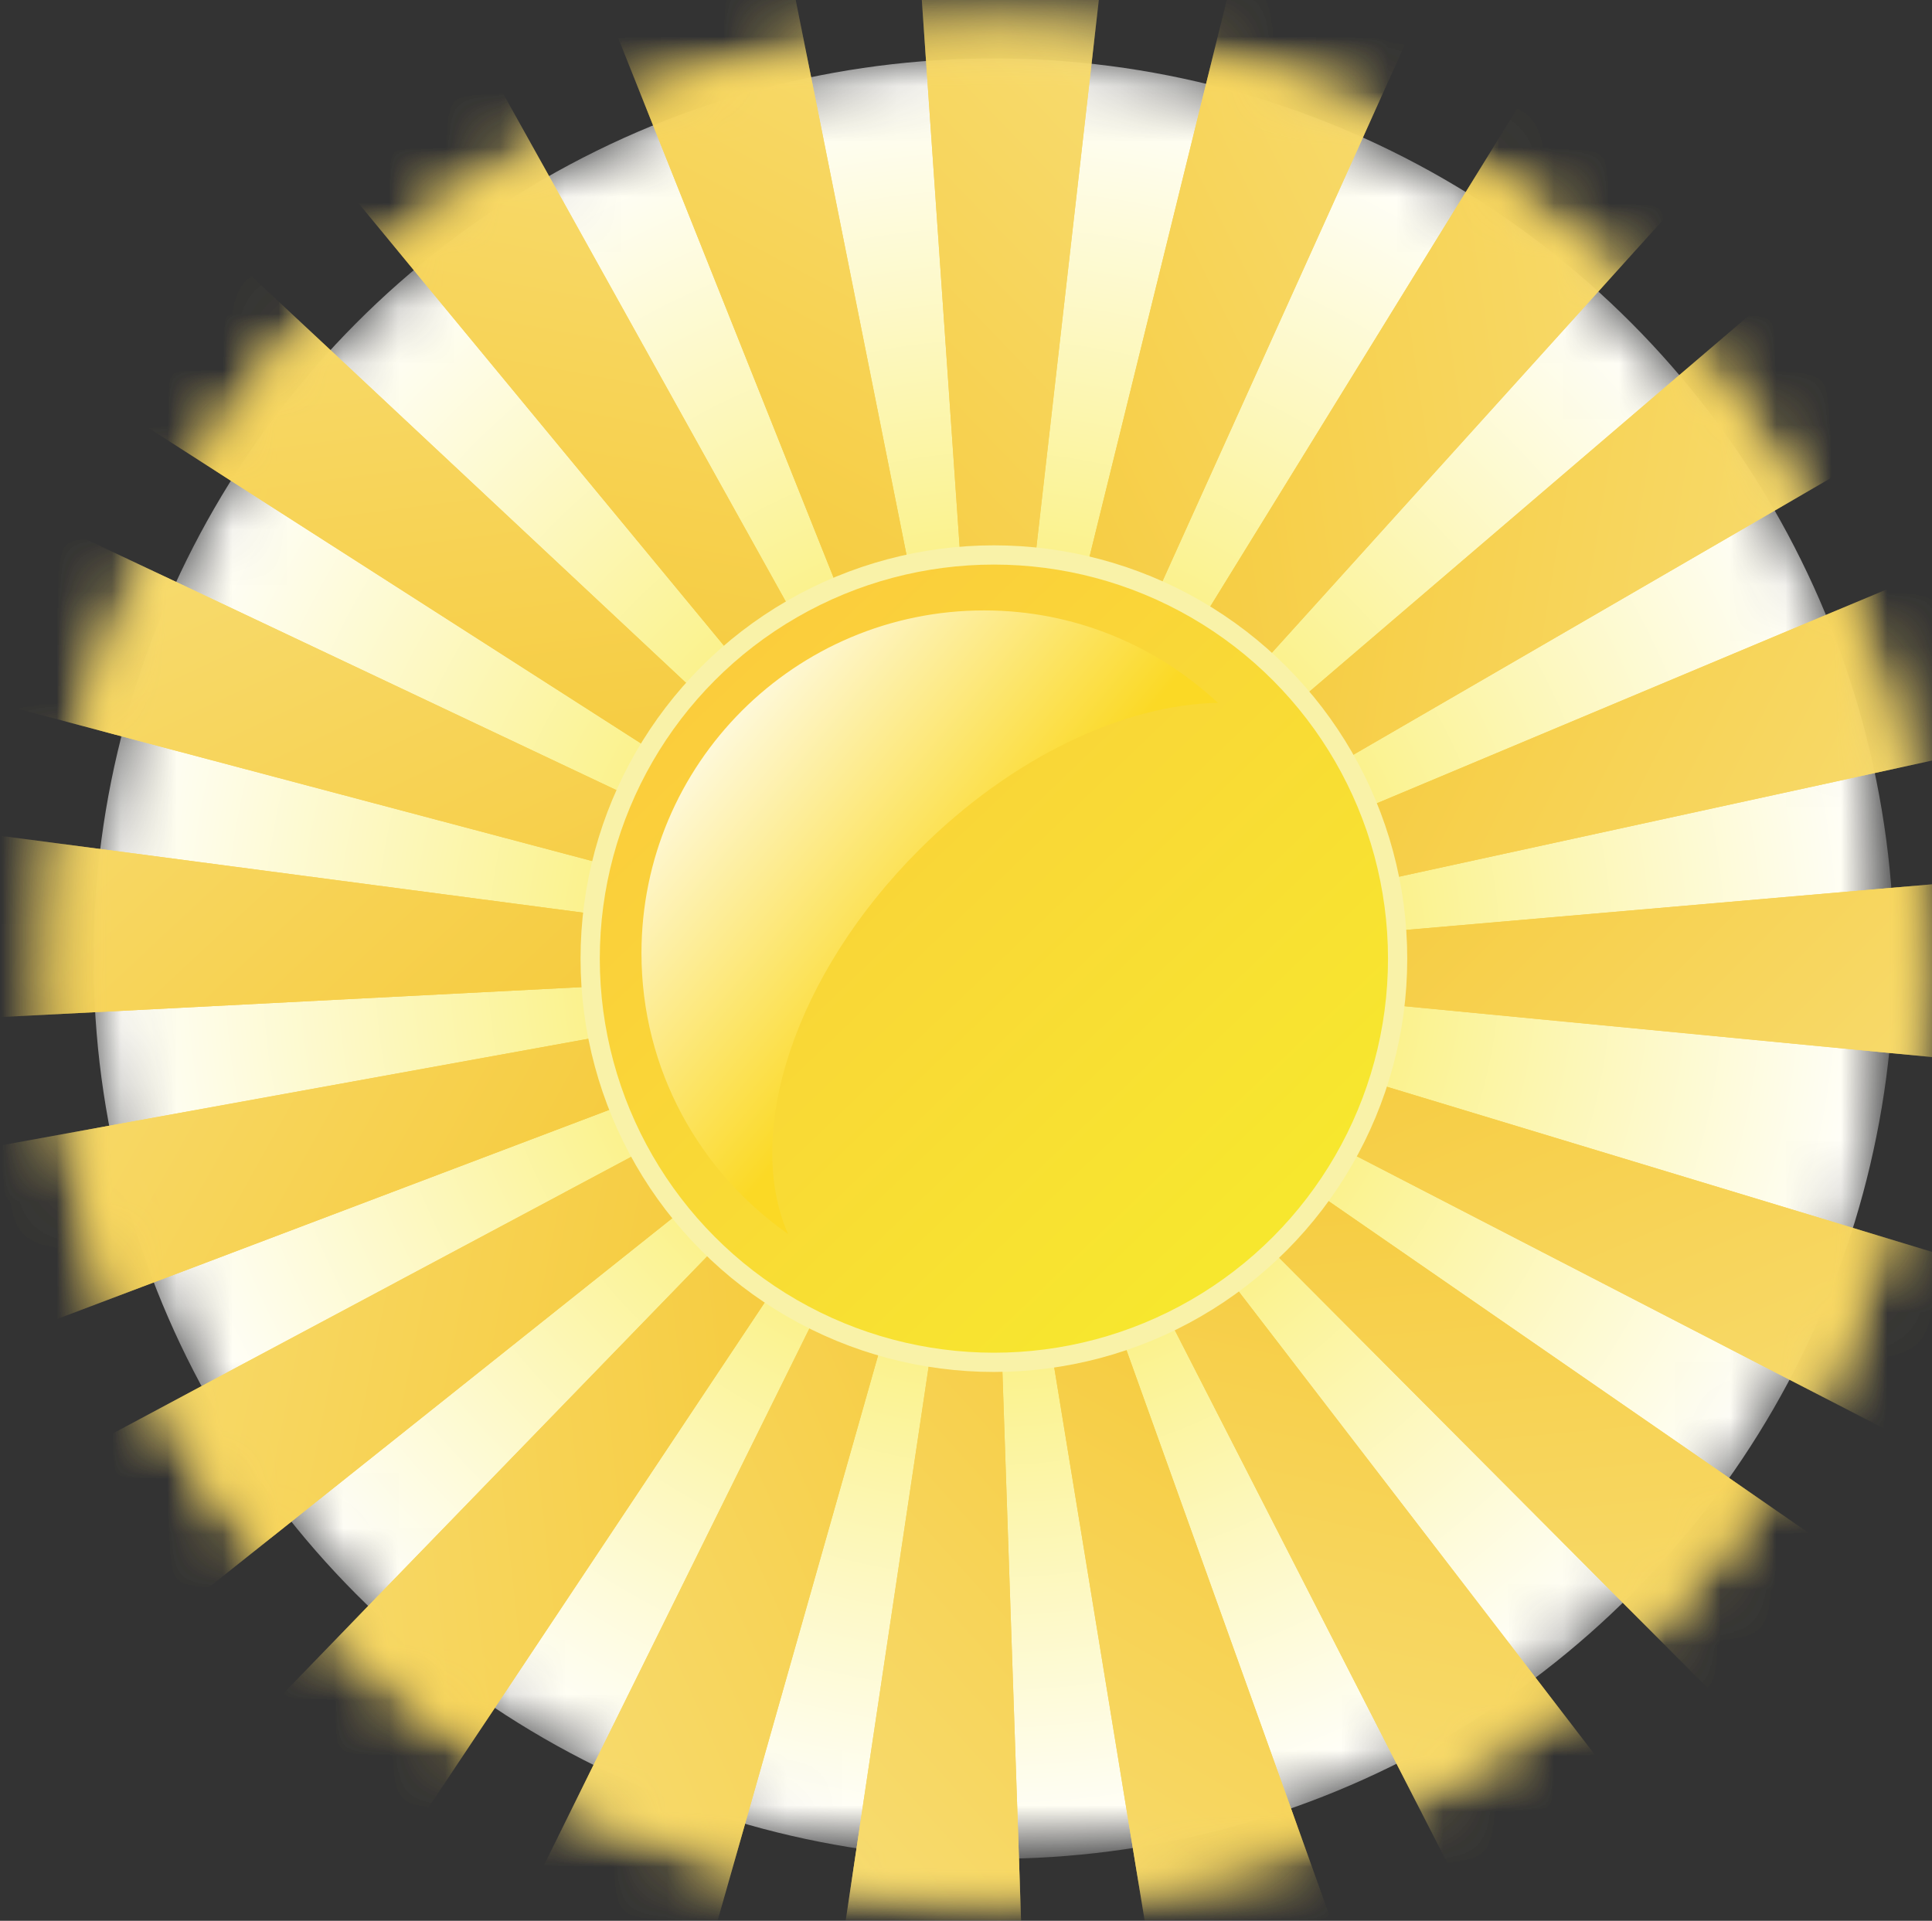<svg version="1.0" id="Layer_1" xmlns="http://www.w3.org/2000/svg" xmlns:xlink="http://www.w3.org/1999/xlink" x="0px" y="0px"
	 width="34.838px" height="34.639px" viewBox="0 0 34.838 34.639" enable-background="new 0 0 34.838 34.639" xml:space="preserve">
<rect x="0" y="0" width="34.838" height="34.639" fill="#333333" stroke="none"/>
<g>
	<defs>
		<filter id="Adobe_OpacityMaskFilter" filterUnits="userSpaceOnUse" x="1.687" y="1.053" width="32.469" height="32.469">
			<feColorMatrix  type="matrix" values="1 0 0 0 0  0 1 0 0 0  0 0 1 0 0  0 0 0 1 0"/>
		</filter>
	</defs>
	<mask maskUnits="userSpaceOnUse" x="1.687" y="1.053" width="32.469" height="32.469" id="SVGID_1_">
		<g filter="url(#Adobe_OpacityMaskFilter)">
			<radialGradient id="SVGID_2_" cx="17.921" cy="17.288" r="16.234" gradientUnits="userSpaceOnUse">
				<stop  offset="0.33" style="stop-color:#FFFFFF"/>
				<stop  offset="1" style="stop-color:#000000"/>
			</radialGradient>
			<circle fill="url(#SVGID_2_)" cx="17.921" cy="17.288" r="16.234"/>
		</g>
	</mask>
	<radialGradient id="SVGID_3_" cx="17.921" cy="17.288" r="16.234" gradientUnits="userSpaceOnUse">
		<stop  offset="0" style="stop-color:#F7E72E"/>
		<stop  offset="1" style="stop-color:#FFFFFF"/>
	</radialGradient>
	<circle mask="url(#SVGID_1_)" fill="url(#SVGID_3_)" cx="17.921" cy="17.288" r="16.234"/>
	<defs>
		<filter id="Adobe_OpacityMaskFilter_1_" filterUnits="userSpaceOnUse" x="-23.479" y="-23.838" width="82.512" height="82.594">
			<feColorMatrix  type="matrix" values="1 0 0 0 0  0 1 0 0 0  0 0 1 0 0  0 0 0 1 0"/>
		</filter>
	</defs>
	<mask maskUnits="userSpaceOnUse" x="-23.479" y="-23.838" width="82.512" height="82.594" id="SVGID_4_">
		<g filter="url(#Adobe_OpacityMaskFilter_1_)">
			<radialGradient id="SVGID_5_" cx="17.827" cy="17.423" r="16.846" gradientUnits="userSpaceOnUse">
				<stop  offset="0" style="stop-color:#F2F2F2"/>
				<stop  offset="0.83" style="stop-color:#000000"/>
			</radialGradient>
			<circle fill="url(#SVGID_5_)" cx="17.827" cy="17.423" r="16.847"/>
		</g>
	</mask>
	<g mask="url(#SVGID_4_)">
		<linearGradient id="SVGID_6_" gradientUnits="userSpaceOnUse" x1="51.038" y1="28.243" x2="27.281" y2="4.487">
			<stop  offset="0" style="stop-color:#F8F4BD"/>
			<stop  offset="1" style="stop-color:#F6C324"/>
		</linearGradient>
		<polygon fill="url(#SVGID_6_)" points="59.033,13.849 59.033,21.395 17.827,17.423 		"/>

			<linearGradient id="SVGID_7_" gradientUnits="userSpaceOnUse" x1="-301.907" y1="224.04" x2="-325.663" y2="200.284" gradientTransform="matrix(0.952 -0.306 0.306 0.952 271.71 -288.029)">
			<stop  offset="0" style="stop-color:#F8F4BD"/>
			<stop  offset="1" style="stop-color:#F6C324"/>
		</linearGradient>
		<polygon fill="url(#SVGID_7_)" points="55.968,1.423 58.274,8.608 17.827,17.423 		"/>

			<linearGradient id="SVGID_8_" gradientUnits="userSpaceOnUse" x1="-697.614" y1="301.913" x2="-721.369" y2="278.158" gradientTransform="matrix(0.813 -0.582 0.582 0.813 442.614 -644.678)">
			<stop  offset="0" style="stop-color:#F8F4BD"/>
			<stop  offset="1" style="stop-color:#F6C324"/>
		</linearGradient>
		<polygon fill="url(#SVGID_8_)" points="49.251,-9.47 53.643,-3.335 17.827,17.423 		"/>

			<linearGradient id="SVGID_9_" gradientUnits="userSpaceOnUse" x1="-1098.857" y1="255.212" x2="-1122.611" y2="231.458" gradientTransform="matrix(0.596 -0.803 0.803 0.596 496.792 -1036.359)">
			<stop  offset="0" style="stop-color:#F8F4BD"/>
			<stop  offset="1" style="stop-color:#F6C324"/>
		</linearGradient>
		<path fill="url(#SVGID_9_)" d="M38.414-15.981L17.827,17.423L45.583-13.29L41.3-16.472C40.335-16.328,39.375-16.164,38.414-15.981
			z"/>

			<linearGradient id="SVGID_10_" gradientUnits="userSpaceOnUse" x1="-1465.425" y1="88.61" x2="-1489.182" y2="64.853" gradientTransform="matrix(0.322 -0.947 0.947 0.322 427.201 -1426.258)">
			<stop  offset="0" style="stop-color:#F8F4BD"/>
			<stop  offset="1" style="stop-color:#F6C324"/>
		</linearGradient>
		<path fill="url(#SVGID_10_)" d="M28.136-22.596l-0.412-0.141l-9.897,40.16l14.507-32.119
			C28.22-14.557,26.166-19.592,28.136-22.596z"/>

			<linearGradient id="SVGID_11_" gradientUnits="userSpaceOnUse" x1="-1764.165" y1="-182.371" x2="-1787.921" y2="-206.126" gradientTransform="matrix(0.018 -1 1 0.018 242.433 -1776.212)">
			<stop  offset="0" style="stop-color:#F8F4BD"/>
			<stop  offset="1" style="stop-color:#F6C324"/>
		</linearGradient>
		<polygon fill="url(#SVGID_11_)" points="14.974,-23.838 22.518,-23.707 17.827,17.423 		"/>

			<linearGradient id="SVGID_12_" gradientUnits="userSpaceOnUse" x1="-1966.084" y1="-531.781" x2="-1989.841" y2="-555.538" gradientTransform="matrix(-0.289 -0.957 0.957 -0.289 -40.537 -2053.315)">
			<stop  offset="0" style="stop-color:#F8F4BD"/>
			<stop  offset="1" style="stop-color:#F6C324"/>
		</linearGradient>
		<polygon fill="url(#SVGID_12_)" points="2.497,-20.991 9.722,-23.172 17.827,17.423 		"/>

			<linearGradient id="SVGID_13_" gradientUnits="userSpaceOnUse" x1="-2051.205" y1="-926.758" x2="-2074.961" y2="-950.514" gradientTransform="matrix(-0.568 -0.823 0.823 -0.568 -393.89 -2230.825)">
			<stop  offset="0" style="stop-color:#F8F4BD"/>
			<stop  offset="1" style="stop-color:#F6C324"/>
		</linearGradient>
		<polygon fill="url(#SVGID_13_)" points="-8.511,-14.468 -2.299,-18.752 17.827,17.423 		"/>

			<linearGradient id="SVGID_14_" gradientUnits="userSpaceOnUse" x1="-2011.143" y1="-1327.855" x2="-2034.899" y2="-1351.611" gradientTransform="matrix(-0.792 -0.61 0.61 -0.792 -784.852 -2290.541)">
			<stop  offset="0" style="stop-color:#F8F4BD"/>
			<stop  offset="1" style="stop-color:#F6C324"/>
		</linearGradient>
		<polygon fill="url(#SVGID_14_)" points="-17,-4.889 -12.394,-10.868 17.827,17.423 		"/>

			<linearGradient id="SVGID_15_" gradientUnits="userSpaceOnUse" x1="-1850.797" y1="-1697.764" x2="-1874.554" y2="-1721.521" gradientTransform="matrix(-0.941 -0.339 0.339 -0.941 -1175.78 -2228.314)">
			<stop  offset="0" style="stop-color:#F8F4BD"/>
			<stop  offset="1" style="stop-color:#F6C324"/>
		</linearGradient>
		<polygon fill="url(#SVGID_15_)" points="-22.153,6.825 -19.596,-0.275 17.827,17.423 		"/>

			<linearGradient id="SVGID_16_" gradientUnits="userSpaceOnUse" x1="-1585.343" y1="-2001.619" x2="-1609.099" y2="-2025.374" gradientTransform="matrix(-0.999 -0.035 0.035 -0.999 -1529.319 -2050.458)">
			<stop  offset="0" style="stop-color:#F8F4BD"/>
			<stop  offset="1" style="stop-color:#F6C324"/>
		</linearGradient>
		<polygon fill="url(#SVGID_16_)" points="-23.479,19.552 -23.214,12.011 17.827,17.423 		"/>

			<linearGradient id="SVGID_17_" gradientUnits="userSpaceOnUse" x1="-1239.841" y1="-2209.407" x2="-1263.597" y2="-2233.163" gradientTransform="matrix(-0.962 0.272 -0.272 -0.962 -1811.574 -1772.578)">
			<stop  offset="0" style="stop-color:#F8F4BD"/>
			<stop  offset="1" style="stop-color:#F6C324"/>
		</linearGradient>
		<polygon fill="url(#SVGID_17_)" points="-20.85,32.077 -22.905,24.815 17.827,17.423 		"/>

			<linearGradient id="SVGID_18_" gradientUnits="userSpaceOnUse" x1="-846.71" y1="-2301.154" x2="-870.465" y2="-2324.909" gradientTransform="matrix(-0.833 0.553 -0.553 -0.833 -1994.361 -1421.593)">
			<stop  offset="0" style="stop-color:#F8F4BD"/>
			<stop  offset="1" style="stop-color:#F6C324"/>
		</linearGradient>
		<polygon fill="url(#SVGID_18_)" points="-14.52,43.197 -18.694,36.912 17.827,17.423 		"/>

			<linearGradient id="SVGID_19_" gradientUnits="userSpaceOnUse" x1="-444.133" y1="-2268.712" x2="-467.888" y2="-2292.467" gradientTransform="matrix(-0.624 0.781 -0.781 -0.624 -2061.26 -1032.009)">
			<stop  offset="0" style="stop-color:#F8F4BD"/>
			<stop  offset="1" style="stop-color:#F6C324"/>
		</linearGradient>
		<polygon fill="url(#SVGID_19_)" points="-5.092,51.854 -10.989,47.143 17.827,17.423 		"/>

			<linearGradient id="SVGID_20_" gradientUnits="userSpaceOnUse" x1="-71.678" y1="-2115.289" x2="-95.432" y2="-2139.043" gradientTransform="matrix(-0.355 0.935 -0.935 -0.355 -2006.925 -639.935)">
			<stop  offset="0" style="stop-color:#F8F4BD"/>
			<stop  offset="1" style="stop-color:#F6C324"/>
		</linearGradient>
		<polygon fill="url(#SVGID_20_)" points="6.53,57.211 -0.525,54.531 17.827,17.423 		"/>

			<linearGradient id="SVGID_21_" gradientUnits="userSpaceOnUse" x1="236.656" y1="-1854.086" x2="212.9" y2="-1877.842" gradientTransform="matrix(-0.052 0.999 -0.999 -0.052 -1833.787 -283.647)">
			<stop  offset="0" style="stop-color:#F8F4BD"/>
			<stop  offset="1" style="stop-color:#F6C324"/>
		</linearGradient>
		<polygon fill="url(#SVGID_21_)" points="19.232,58.756 11.697,58.361 17.827,17.423 		"/>

			<linearGradient id="SVGID_22_" gradientUnits="userSpaceOnUse" x1="449.692" y1="-1512.124" x2="425.938" y2="-1535.878" gradientTransform="matrix(0.255 0.967 -0.967 0.255 -1561.036 3.533)">
			<stop  offset="0" style="stop-color:#F8F4BD"/>
			<stop  offset="1" style="stop-color:#F6C324"/>
		</linearGradient>
		<polygon fill="url(#SVGID_22_)" points="31.8,56.35 24.505,58.275 17.827,17.423 		"/>

			<linearGradient id="SVGID_23_" gradientUnits="userSpaceOnUse" x1="548.889" y1="-1121.431" x2="525.136" y2="-1145.184" gradientTransform="matrix(0.539 0.843 -0.843 0.539 -1213.953 192.739)">
			<stop  offset="0" style="stop-color:#F8F4BD"/>
			<stop  offset="1" style="stop-color:#F6C324"/>
		</linearGradient>
		<polygon fill="url(#SVGID_23_)" points="43.031,50.213 36.675,54.279 17.827,17.423 		"/>

			<linearGradient id="SVGID_24_" gradientUnits="userSpaceOnUse" x1="523.284" y1="-718.545" x2="499.529" y2="-742.3" gradientTransform="matrix(0.77 0.638 -0.638 0.77 -824.77 266.853)">
			<stop  offset="0" style="stop-color:#F8F4BD"/>
			<stop  offset="1" style="stop-color:#F6C324"/>
		</linearGradient>
		<polygon fill="url(#SVGID_24_)" points="51.849,40.941 47.04,46.754 17.827,17.423 		"/>

			<linearGradient id="SVGID_25_" gradientUnits="userSpaceOnUse" x1="376.332" y1="-343.106" x2="352.579" y2="-366.86" gradientTransform="matrix(0.928 0.372 -0.372 0.928 -432.248 218.5)">
			<stop  offset="0" style="stop-color:#F8F4BD"/>
			<stop  offset="1" style="stop-color:#F6C324"/>
		</linearGradient>
		<polygon fill="url(#SVGID_25_)" points="57.411,29.414 54.607,36.419 17.827,17.423 		"/>
	</g>
	<defs>
		<filter id="Adobe_OpacityMaskFilter_2_" filterUnits="userSpaceOnUse" x="-23.479" y="-23.838" width="82.512" height="82.594">
			<feColorMatrix  type="matrix" values="1 0 0 0 0  0 1 0 0 0  0 0 1 0 0  0 0 0 1 0"/>
		</filter>
	</defs>
	<mask maskUnits="userSpaceOnUse" x="-23.479" y="-23.838" width="82.512" height="82.594" id="SVGID_26_">
		<g filter="url(#Adobe_OpacityMaskFilter_2_)">
			<radialGradient id="SVGID_27_" cx="17.827" cy="17.423" r="16.846" gradientUnits="userSpaceOnUse">
				<stop  offset="0" style="stop-color:#F2F2F2"/>
				<stop  offset="0.83" style="stop-color:#000000"/>
			</radialGradient>
			<circle fill="url(#SVGID_27_)" cx="17.827" cy="17.423" r="16.847"/>
		</g>
	</mask>
	<g mask="url(#SVGID_26_)">
		<linearGradient id="SVGID_28_" gradientUnits="userSpaceOnUse" x1="51.038" y1="28.243" x2="27.281" y2="4.487">
			<stop  offset="0" style="stop-color:#F8F4BD"/>
			<stop  offset="1" style="stop-color:#F6C324"/>
		</linearGradient>
		<polygon fill="url(#SVGID_28_)" points="59.033,13.849 59.033,21.395 17.827,17.423 		"/>

			<linearGradient id="SVGID_29_" gradientUnits="userSpaceOnUse" x1="-301.907" y1="224.04" x2="-325.663" y2="200.284" gradientTransform="matrix(0.952 -0.306 0.306 0.952 271.71 -288.029)">
			<stop  offset="0" style="stop-color:#F8F4BD"/>
			<stop  offset="1" style="stop-color:#F6C324"/>
		</linearGradient>
		<polygon fill="url(#SVGID_29_)" points="55.968,1.423 58.274,8.608 17.827,17.423 		"/>

			<linearGradient id="SVGID_30_" gradientUnits="userSpaceOnUse" x1="-697.614" y1="301.913" x2="-721.369" y2="278.158" gradientTransform="matrix(0.813 -0.582 0.582 0.813 442.614 -644.678)">
			<stop  offset="0" style="stop-color:#F8F4BD"/>
			<stop  offset="1" style="stop-color:#F6C324"/>
		</linearGradient>
		<polygon fill="url(#SVGID_30_)" points="49.251,-9.47 53.643,-3.335 17.827,17.423 		"/>

			<linearGradient id="SVGID_31_" gradientUnits="userSpaceOnUse" x1="-1098.857" y1="255.212" x2="-1122.611" y2="231.458" gradientTransform="matrix(0.596 -0.803 0.803 0.596 496.792 -1036.359)">
			<stop  offset="0" style="stop-color:#F8F4BD"/>
			<stop  offset="1" style="stop-color:#F6C324"/>
		</linearGradient>
		<path fill="url(#SVGID_31_)" d="M38.414-15.981L17.827,17.423L45.583-13.29L41.3-16.472
			C40.335-16.328,39.375-16.164,38.414-15.981z"/>

			<linearGradient id="SVGID_32_" gradientUnits="userSpaceOnUse" x1="-1465.425" y1="88.61" x2="-1489.182" y2="64.853" gradientTransform="matrix(0.322 -0.947 0.947 0.322 427.201 -1426.258)">
			<stop  offset="0" style="stop-color:#F8F4BD"/>
			<stop  offset="1" style="stop-color:#F6C324"/>
		</linearGradient>
		<path fill="url(#SVGID_32_)" d="M28.136-22.596l-0.412-0.141l-9.897,40.16l14.507-32.119
			C28.22-14.557,26.166-19.592,28.136-22.596z"/>

			<linearGradient id="SVGID_33_" gradientUnits="userSpaceOnUse" x1="-1764.165" y1="-182.371" x2="-1787.921" y2="-206.126" gradientTransform="matrix(0.018 -1 1 0.018 242.433 -1776.212)">
			<stop  offset="0" style="stop-color:#F8F4BD"/>
			<stop  offset="1" style="stop-color:#F6C324"/>
		</linearGradient>
		<polygon fill="url(#SVGID_33_)" points="14.974,-23.838 22.518,-23.707 17.827,17.423 		"/>

			<linearGradient id="SVGID_34_" gradientUnits="userSpaceOnUse" x1="-1966.084" y1="-531.781" x2="-1989.841" y2="-555.538" gradientTransform="matrix(-0.289 -0.957 0.957 -0.289 -40.537 -2053.315)">
			<stop  offset="0" style="stop-color:#F8F4BD"/>
			<stop  offset="1" style="stop-color:#F6C324"/>
		</linearGradient>
		<polygon fill="url(#SVGID_34_)" points="2.497,-20.991 9.722,-23.172 17.827,17.423 		"/>

			<linearGradient id="SVGID_35_" gradientUnits="userSpaceOnUse" x1="-2051.205" y1="-926.758" x2="-2074.961" y2="-950.514" gradientTransform="matrix(-0.568 -0.823 0.823 -0.568 -393.89 -2230.825)">
			<stop  offset="0" style="stop-color:#F8F4BD"/>
			<stop  offset="1" style="stop-color:#F6C324"/>
		</linearGradient>
		<polygon fill="url(#SVGID_35_)" points="-8.511,-14.468 -2.299,-18.752 17.827,17.423 		"/>

			<linearGradient id="SVGID_36_" gradientUnits="userSpaceOnUse" x1="-2011.143" y1="-1327.855" x2="-2034.899" y2="-1351.611" gradientTransform="matrix(-0.792 -0.61 0.61 -0.792 -784.852 -2290.541)">
			<stop  offset="0" style="stop-color:#F8F4BD"/>
			<stop  offset="1" style="stop-color:#F6C324"/>
		</linearGradient>
		<polygon fill="url(#SVGID_36_)" points="-17,-4.889 -12.394,-10.868 17.827,17.423 		"/>

			<linearGradient id="SVGID_37_" gradientUnits="userSpaceOnUse" x1="-1850.797" y1="-1697.764" x2="-1874.554" y2="-1721.521" gradientTransform="matrix(-0.941 -0.339 0.339 -0.941 -1175.78 -2228.314)">
			<stop  offset="0" style="stop-color:#F8F4BD"/>
			<stop  offset="1" style="stop-color:#F6C324"/>
		</linearGradient>
		<polygon fill="url(#SVGID_37_)" points="-22.153,6.825 -19.596,-0.275 17.827,17.423 		"/>

			<linearGradient id="SVGID_38_" gradientUnits="userSpaceOnUse" x1="-1585.343" y1="-2001.619" x2="-1609.099" y2="-2025.374" gradientTransform="matrix(-0.999 -0.035 0.035 -0.999 -1529.319 -2050.458)">
			<stop  offset="0" style="stop-color:#F8F4BD"/>
			<stop  offset="1" style="stop-color:#F6C324"/>
		</linearGradient>
		<polygon fill="url(#SVGID_38_)" points="-23.479,19.552 -23.214,12.011 17.827,17.423 		"/>

			<linearGradient id="SVGID_39_" gradientUnits="userSpaceOnUse" x1="-1239.841" y1="-2209.407" x2="-1263.597" y2="-2233.163" gradientTransform="matrix(-0.962 0.272 -0.272 -0.962 -1811.574 -1772.578)">
			<stop  offset="0" style="stop-color:#F8F4BD"/>
			<stop  offset="1" style="stop-color:#F6C324"/>
		</linearGradient>
		<polygon fill="url(#SVGID_39_)" points="-20.85,32.077 -22.905,24.815 17.827,17.423 		"/>

			<linearGradient id="SVGID_40_" gradientUnits="userSpaceOnUse" x1="-846.71" y1="-2301.154" x2="-870.465" y2="-2324.909" gradientTransform="matrix(-0.833 0.553 -0.553 -0.833 -1994.361 -1421.593)">
			<stop  offset="0" style="stop-color:#F8F4BD"/>
			<stop  offset="1" style="stop-color:#F6C324"/>
		</linearGradient>
		<polygon fill="url(#SVGID_40_)" points="-14.52,43.197 -18.694,36.912 17.827,17.423 		"/>

			<linearGradient id="SVGID_41_" gradientUnits="userSpaceOnUse" x1="-444.133" y1="-2268.712" x2="-467.888" y2="-2292.467" gradientTransform="matrix(-0.624 0.781 -0.781 -0.624 -2061.26 -1032.009)">
			<stop  offset="0" style="stop-color:#F8F4BD"/>
			<stop  offset="1" style="stop-color:#F6C324"/>
		</linearGradient>
		<polygon fill="url(#SVGID_41_)" points="-5.092,51.854 -10.989,47.143 17.827,17.423 		"/>

			<linearGradient id="SVGID_42_" gradientUnits="userSpaceOnUse" x1="-71.678" y1="-2115.289" x2="-95.432" y2="-2139.043" gradientTransform="matrix(-0.355 0.935 -0.935 -0.355 -2006.925 -639.935)">
			<stop  offset="0" style="stop-color:#F8F4BD"/>
			<stop  offset="1" style="stop-color:#F6C324"/>
		</linearGradient>
		<polygon fill="url(#SVGID_42_)" points="6.53,57.211 -0.525,54.531 17.827,17.423 		"/>

			<linearGradient id="SVGID_43_" gradientUnits="userSpaceOnUse" x1="236.656" y1="-1854.086" x2="212.9" y2="-1877.842" gradientTransform="matrix(-0.052 0.999 -0.999 -0.052 -1833.787 -283.647)">
			<stop  offset="0" style="stop-color:#F8F4BD"/>
			<stop  offset="1" style="stop-color:#F6C324"/>
		</linearGradient>
		<polygon fill="url(#SVGID_43_)" points="19.232,58.756 11.697,58.361 17.827,17.423 		"/>

			<linearGradient id="SVGID_44_" gradientUnits="userSpaceOnUse" x1="449.692" y1="-1512.124" x2="425.938" y2="-1535.878" gradientTransform="matrix(0.255 0.967 -0.967 0.255 -1561.036 3.533)">
			<stop  offset="0" style="stop-color:#F8F4BD"/>
			<stop  offset="1" style="stop-color:#F6C324"/>
		</linearGradient>
		<polygon fill="url(#SVGID_44_)" points="31.8,56.35 24.505,58.275 17.827,17.423 		"/>

			<linearGradient id="SVGID_45_" gradientUnits="userSpaceOnUse" x1="548.889" y1="-1121.431" x2="525.136" y2="-1145.184" gradientTransform="matrix(0.539 0.843 -0.843 0.539 -1213.953 192.739)">
			<stop  offset="0" style="stop-color:#F8F4BD"/>
			<stop  offset="1" style="stop-color:#F6C324"/>
		</linearGradient>
		<polygon fill="url(#SVGID_45_)" points="43.031,50.213 36.675,54.279 17.827,17.423 		"/>

			<linearGradient id="SVGID_46_" gradientUnits="userSpaceOnUse" x1="523.284" y1="-718.545" x2="499.529" y2="-742.3" gradientTransform="matrix(0.77 0.638 -0.638 0.77 -824.77 266.853)">
			<stop  offset="0" style="stop-color:#F8F4BD"/>
			<stop  offset="1" style="stop-color:#F6C324"/>
		</linearGradient>
		<polygon fill="url(#SVGID_46_)" points="51.849,40.941 47.04,46.754 17.827,17.423 		"/>

			<linearGradient id="SVGID_47_" gradientUnits="userSpaceOnUse" x1="376.332" y1="-343.106" x2="352.579" y2="-366.86" gradientTransform="matrix(0.928 0.372 -0.372 0.928 -432.248 218.5)">
			<stop  offset="0" style="stop-color:#F8F4BD"/>
			<stop  offset="1" style="stop-color:#F6C324"/>
		</linearGradient>
		<polygon fill="url(#SVGID_47_)" points="57.411,29.414 54.607,36.419 17.827,17.423 		"/>
	</g>
	<linearGradient id="SVGID_48_" gradientUnits="userSpaceOnUse" x1="12.659" y1="11.78" x2="22.596" y2="22.18">
		<stop  offset="0" style="stop-color:#FBCC3D"/>
		<stop  offset="1" style="stop-color:#F7E72E"/>
	</linearGradient>
	<circle fill="url(#SVGID_48_)" stroke="#F9F2A8" stroke-width="0.347" cx="17.922" cy="17.288" r="7.28"/>
	<linearGradient id="SVGID_49_" gradientUnits="userSpaceOnUse" x1="17.375" y1="16.882" x2="12.06" y2="12.492">
		<stop  offset="0" style="stop-color:#FBD925"/>
		<stop  offset="1" style="stop-color:#FFFFFF"/>
	</linearGradient>
	<path fill="url(#SVGID_49_)" d="M16.574,15.325c1.686-1.687,3.711-2.62,5.387-2.65c-1.105-1.03-2.582-1.667-4.213-1.667
		c-3.414,0-6.181,2.768-6.181,6.181c0,2.097,1.046,3.945,2.643,5.064C13.411,20.434,14.322,17.577,16.574,15.325z"/>
</g>
</svg>
